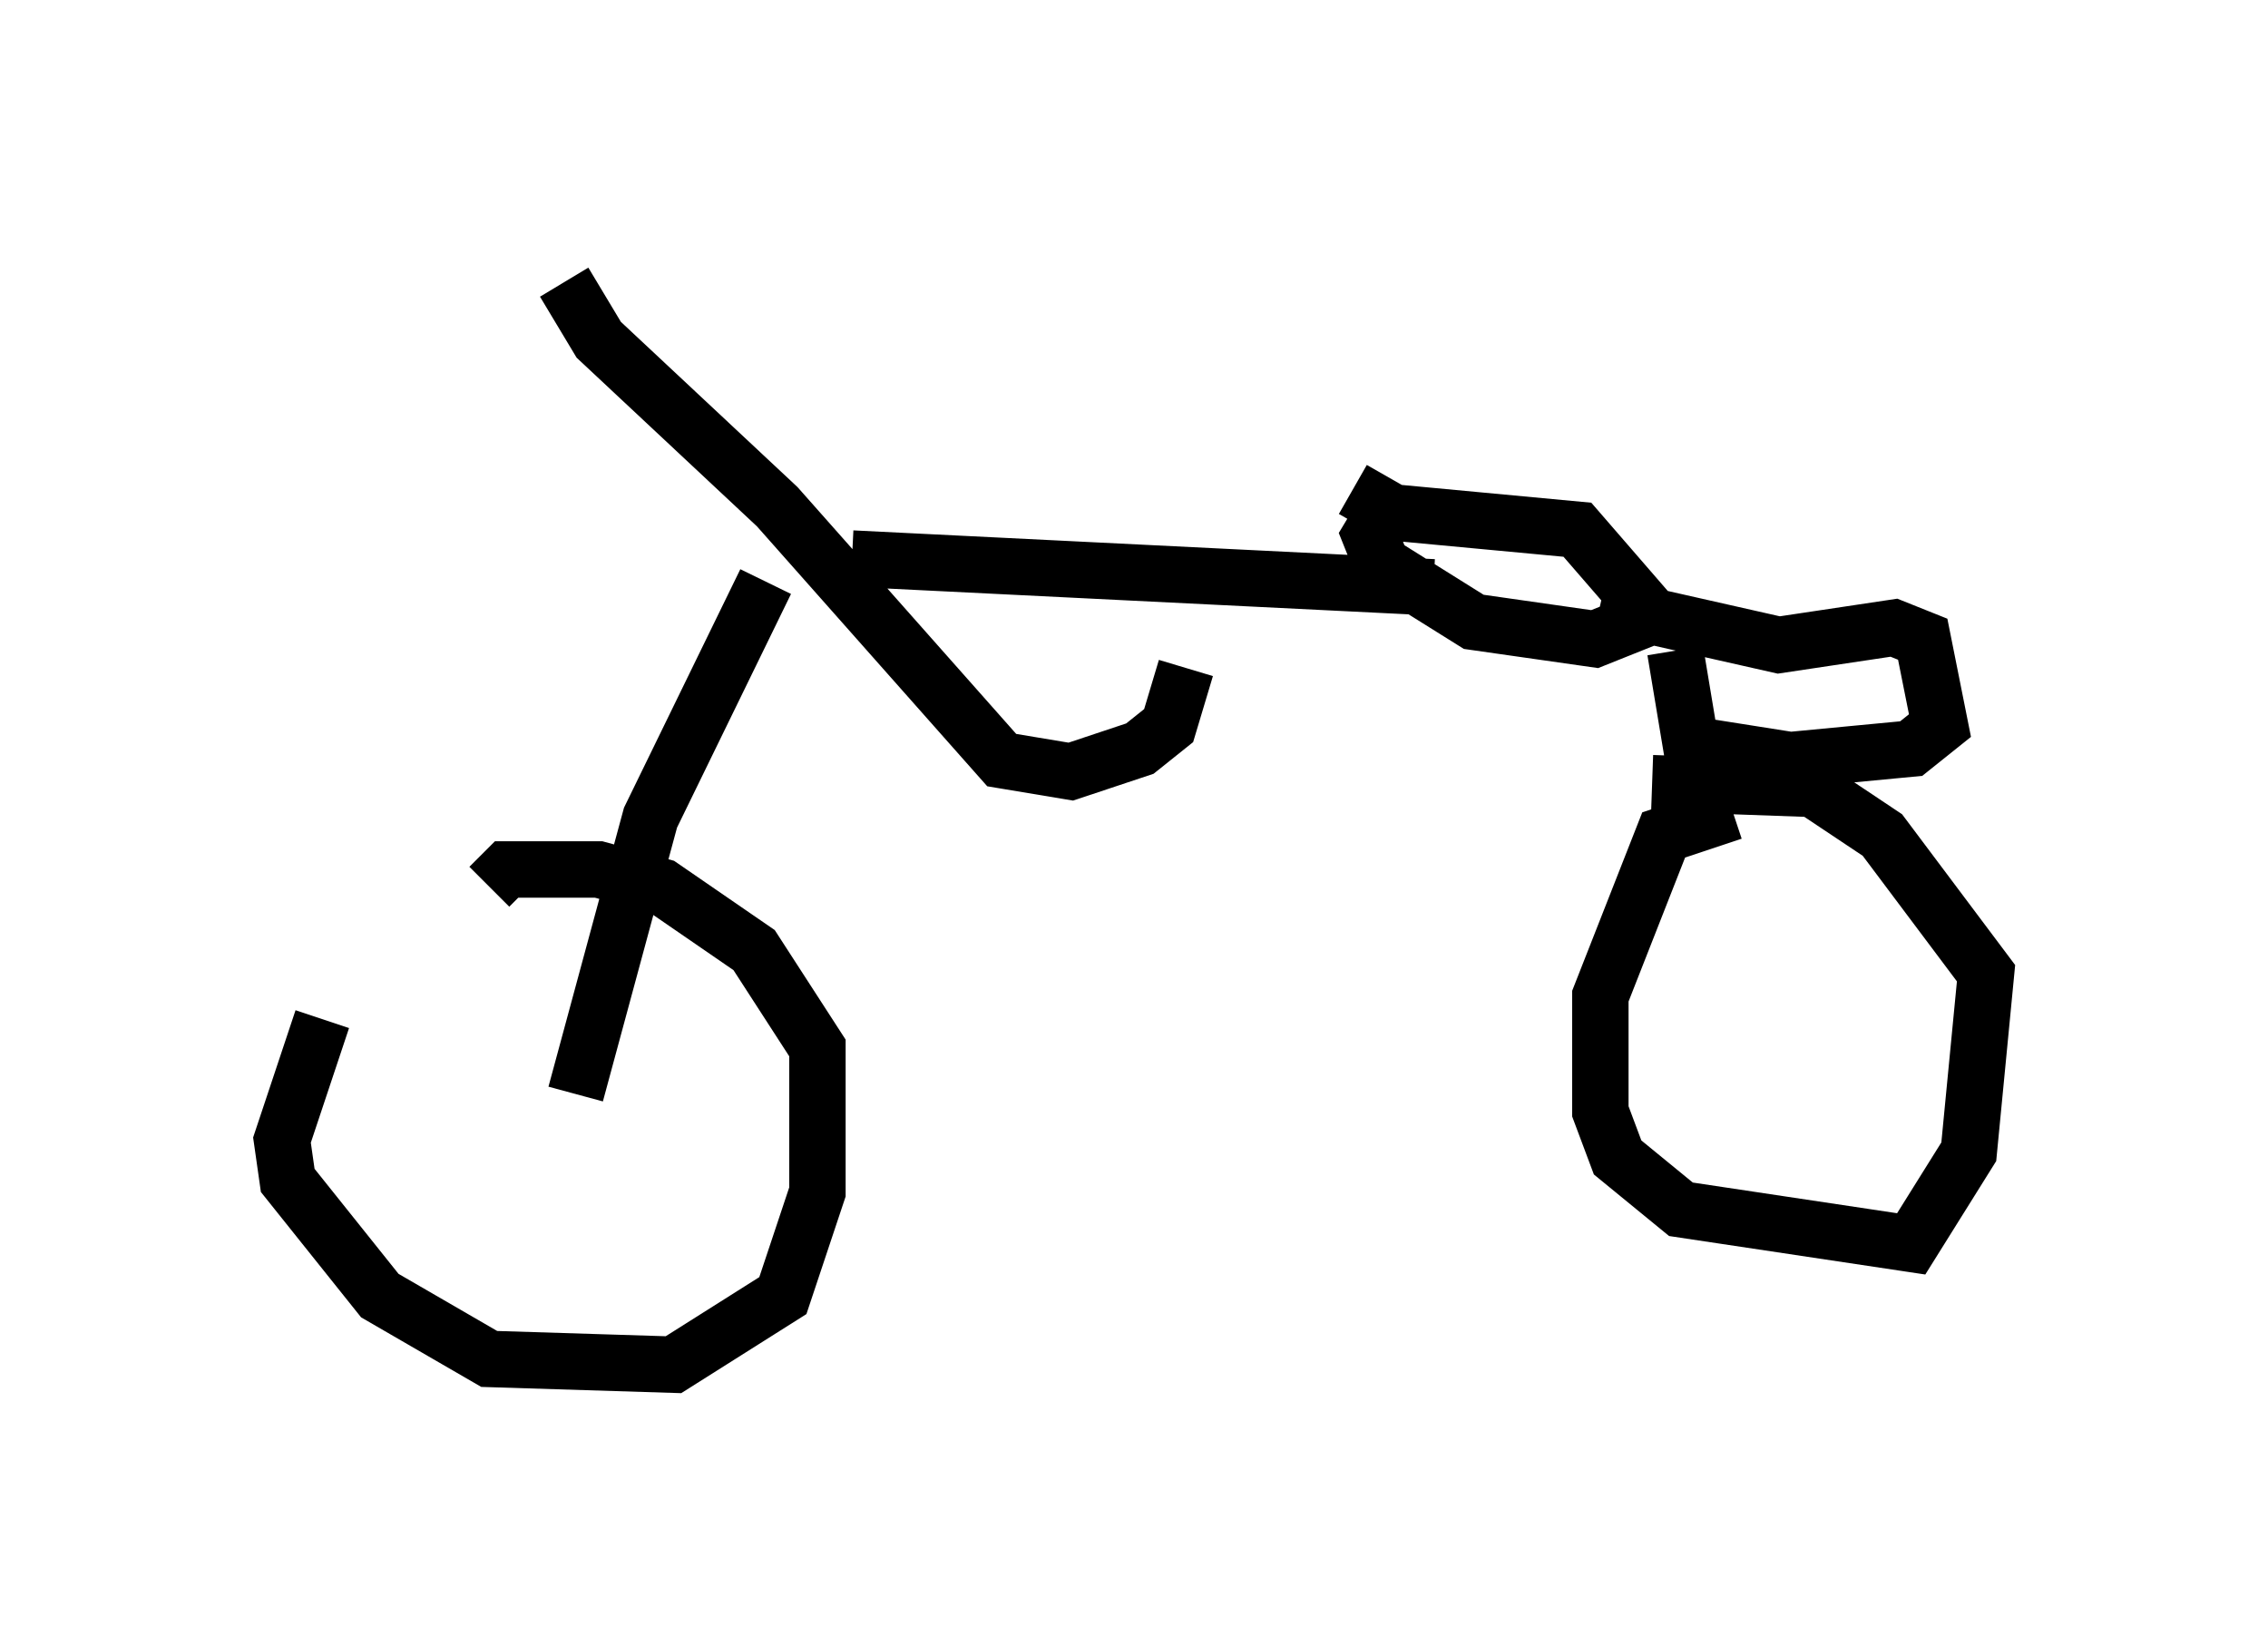 <?xml version="1.0" encoding="utf-8" ?>
<svg baseProfile="full" height="29.192" version="1.1" width="40.217" xmlns="http://www.w3.org/2000/svg" xmlns:ev="http://www.w3.org/2001/xml-events" xmlns:xlink="http://www.w3.org/1999/xlink"><defs /><rect fill="white" height="29.192" width="40.217" x="0" y="0" /><path d="M8.165, 15.617 m-2.45, 2.45 l-0.715, 2.144 0.102, 0.715 l1.633, 2.042 1.94, 1.123 l3.267, 0.102 1.94, -1.225 l0.613, -1.838 0.0, -2.552 l-1.123, -1.735 -1.633, -1.123 l-1.123, -0.306 -1.633, 0.0 l-0.306, 0.306 m1.531, 3.675 l1.327, -4.9 2.042, -4.185 m-3.573, -5.308 l0.613, 1.021 3.165, 2.96 l3.981, 4.492 1.225, 0.204 l1.225, -0.408 0.51, -0.408 l0.306, -1.021 m-5.921, -1.94 l10.311, 0.51 m-0.817, -1.429 l-0.306, 0.51 0.204, 0.51 l1.633, 1.021 2.144, 0.306 l1.021, -0.408 -1.327, -1.531 l-3.267, -0.306 -0.715, -0.408 m5.717, 2.858 l0.51, 3.063 m0.51, -0.204 l-1.225, 0.408 -1.123, 2.858 l0.0, 2.042 0.306, 0.817 l1.123, 0.919 4.083, 0.613 l1.021, -1.633 0.306, -3.165 l-1.838, -2.45 -1.225, -0.817 l-2.858, -0.102 m-0.919, -3.165 l3.165, 0.715 2.042, -0.306 l0.51, 0.204 0.306, 1.531 l-0.51, 0.408 -2.144, 0.204 l-1.94, -0.306 " fill="none" stroke="black" stroke-width="1" /></svg>